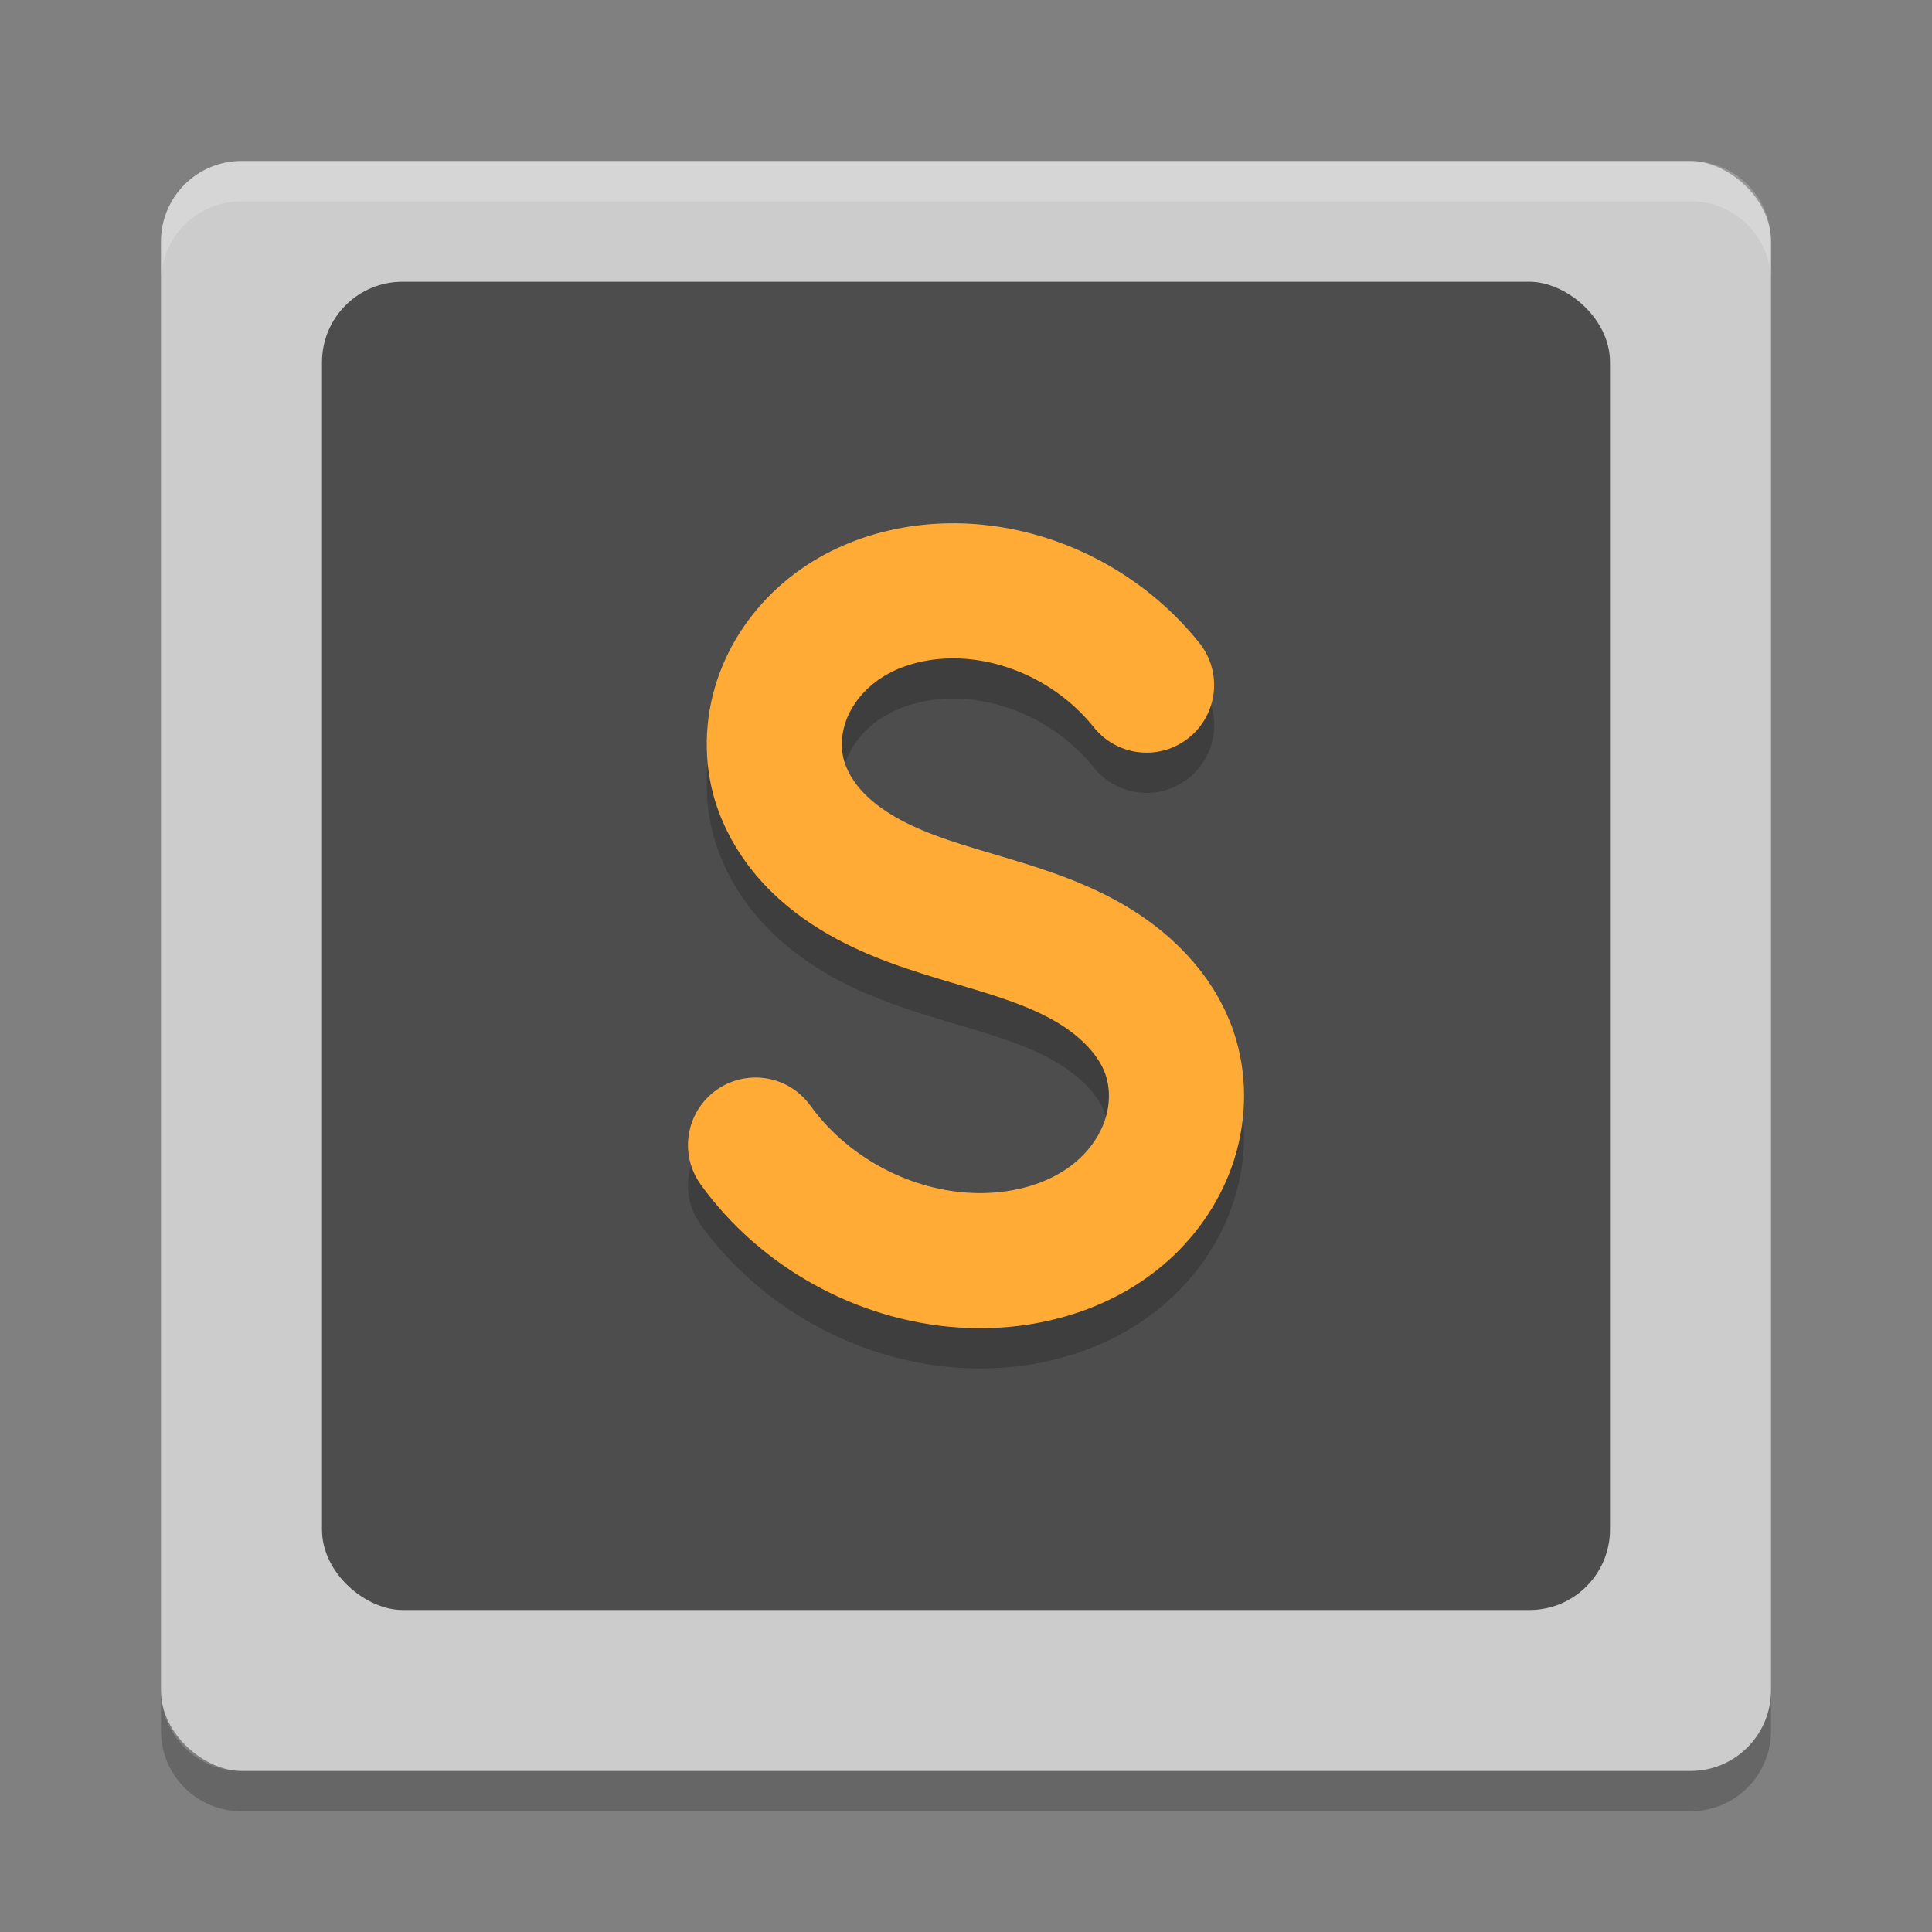 <?xml version="1.0" encoding="UTF-8" standalone="no"?>
<svg id="svg2817" xmlns:rdf="http://www.w3.org/1999/02/22-rdf-syntax-ns#" xmlns="http://www.w3.org/2000/svg" height="48" width="48" version="1.0" xmlns:cc="http://creativecommons.org/ns#" xmlns:dc="http://purl.org/dc/elements/1.1/">
    <rect width="100%" height="100%" fill="#808080" stroke="none"/>
    <rect id="rect4203" transform="matrix(0,-1,-1,0,0,0)" rx="2" ry="2" height="40" width="40" y="-44" x="-44" fill="#ccc"/>
    <rect id="rect3303" ry="2" rx="2" transform="matrix(0,-1,-1,0,0,0)" height="32" width="33" y="-40" x="-40" fill="#4d4d4d"/>
    <path id="path4349" opacity=".2" stroke-linejoin="round" style="enable-background:new" d="m18.771 29.449c1.185 1.642 3.122 2.718 5.143 2.857 1.431 0.098 2.933-0.285 3.998-1.245 0.533-0.48 0.946-1.097 1.158-1.782 0.212-0.685 0.218-1.437-0.013-2.116-0.334-0.98-1.131-1.747-2.03-2.26s-1.905-0.803-2.898-1.097-1.996-0.602-2.877-1.145c-0.441-0.271-0.849-0.601-1.183-0.996-0.334-0.396-0.593-0.858-0.727-1.359-0.175-0.656-0.127-1.365 0.111-2.001 0.237-0.636 0.659-1.198 1.188-1.624 1.056-0.853 2.5-1.136 3.845-0.946 1.558 0.22 3.019 1.056 4 2.286" stroke="#000" stroke-linecap="round" stroke-width="3.357" fill="none"/>
    <path id="path4216" stroke-linejoin="round" style="enable-background:new" d="m18.771 28.449c1.185 1.642 3.122 2.718 5.143 2.857 1.431 0.098 2.933-0.285 3.998-1.245 0.533-0.48 0.946-1.097 1.158-1.782 0.212-0.685 0.218-1.437-0.013-2.116-0.334-0.98-1.131-1.747-2.03-2.26s-1.905-0.803-2.898-1.097-1.996-0.602-2.877-1.145c-0.441-0.271-0.849-0.601-1.183-0.996-0.334-0.396-0.593-0.858-0.727-1.359-0.175-0.656-0.127-1.365 0.111-2.001 0.237-0.636 0.659-1.198 1.188-1.624 1.056-0.853 2.5-1.136 3.845-0.946 1.558 0.22 3.019 1.056 4 2.286" stroke="#ffab36" stroke-linecap="round" stroke-width="3.357" fill="none"/>
    <path id="rect4481" opacity=".2" d="m6 4c-1.108 0-2 0.892-2 2v1c0-1.108 0.892-2 2-2h36c1.108 0 2 0.892 2 2v-1c0-1.108-0.892-2-2-2h-36z" fill="#fff"/>
    <path id="rect4104" opacity=".2" d="m4 42v1c0 1.108 0.892 2 2 2h36c1.108 0 2-0.892 2-2v-1c0 1.108-0.892 2-2 2h-36c-1.108 0-2-0.892-2-2z"/>
</svg>
